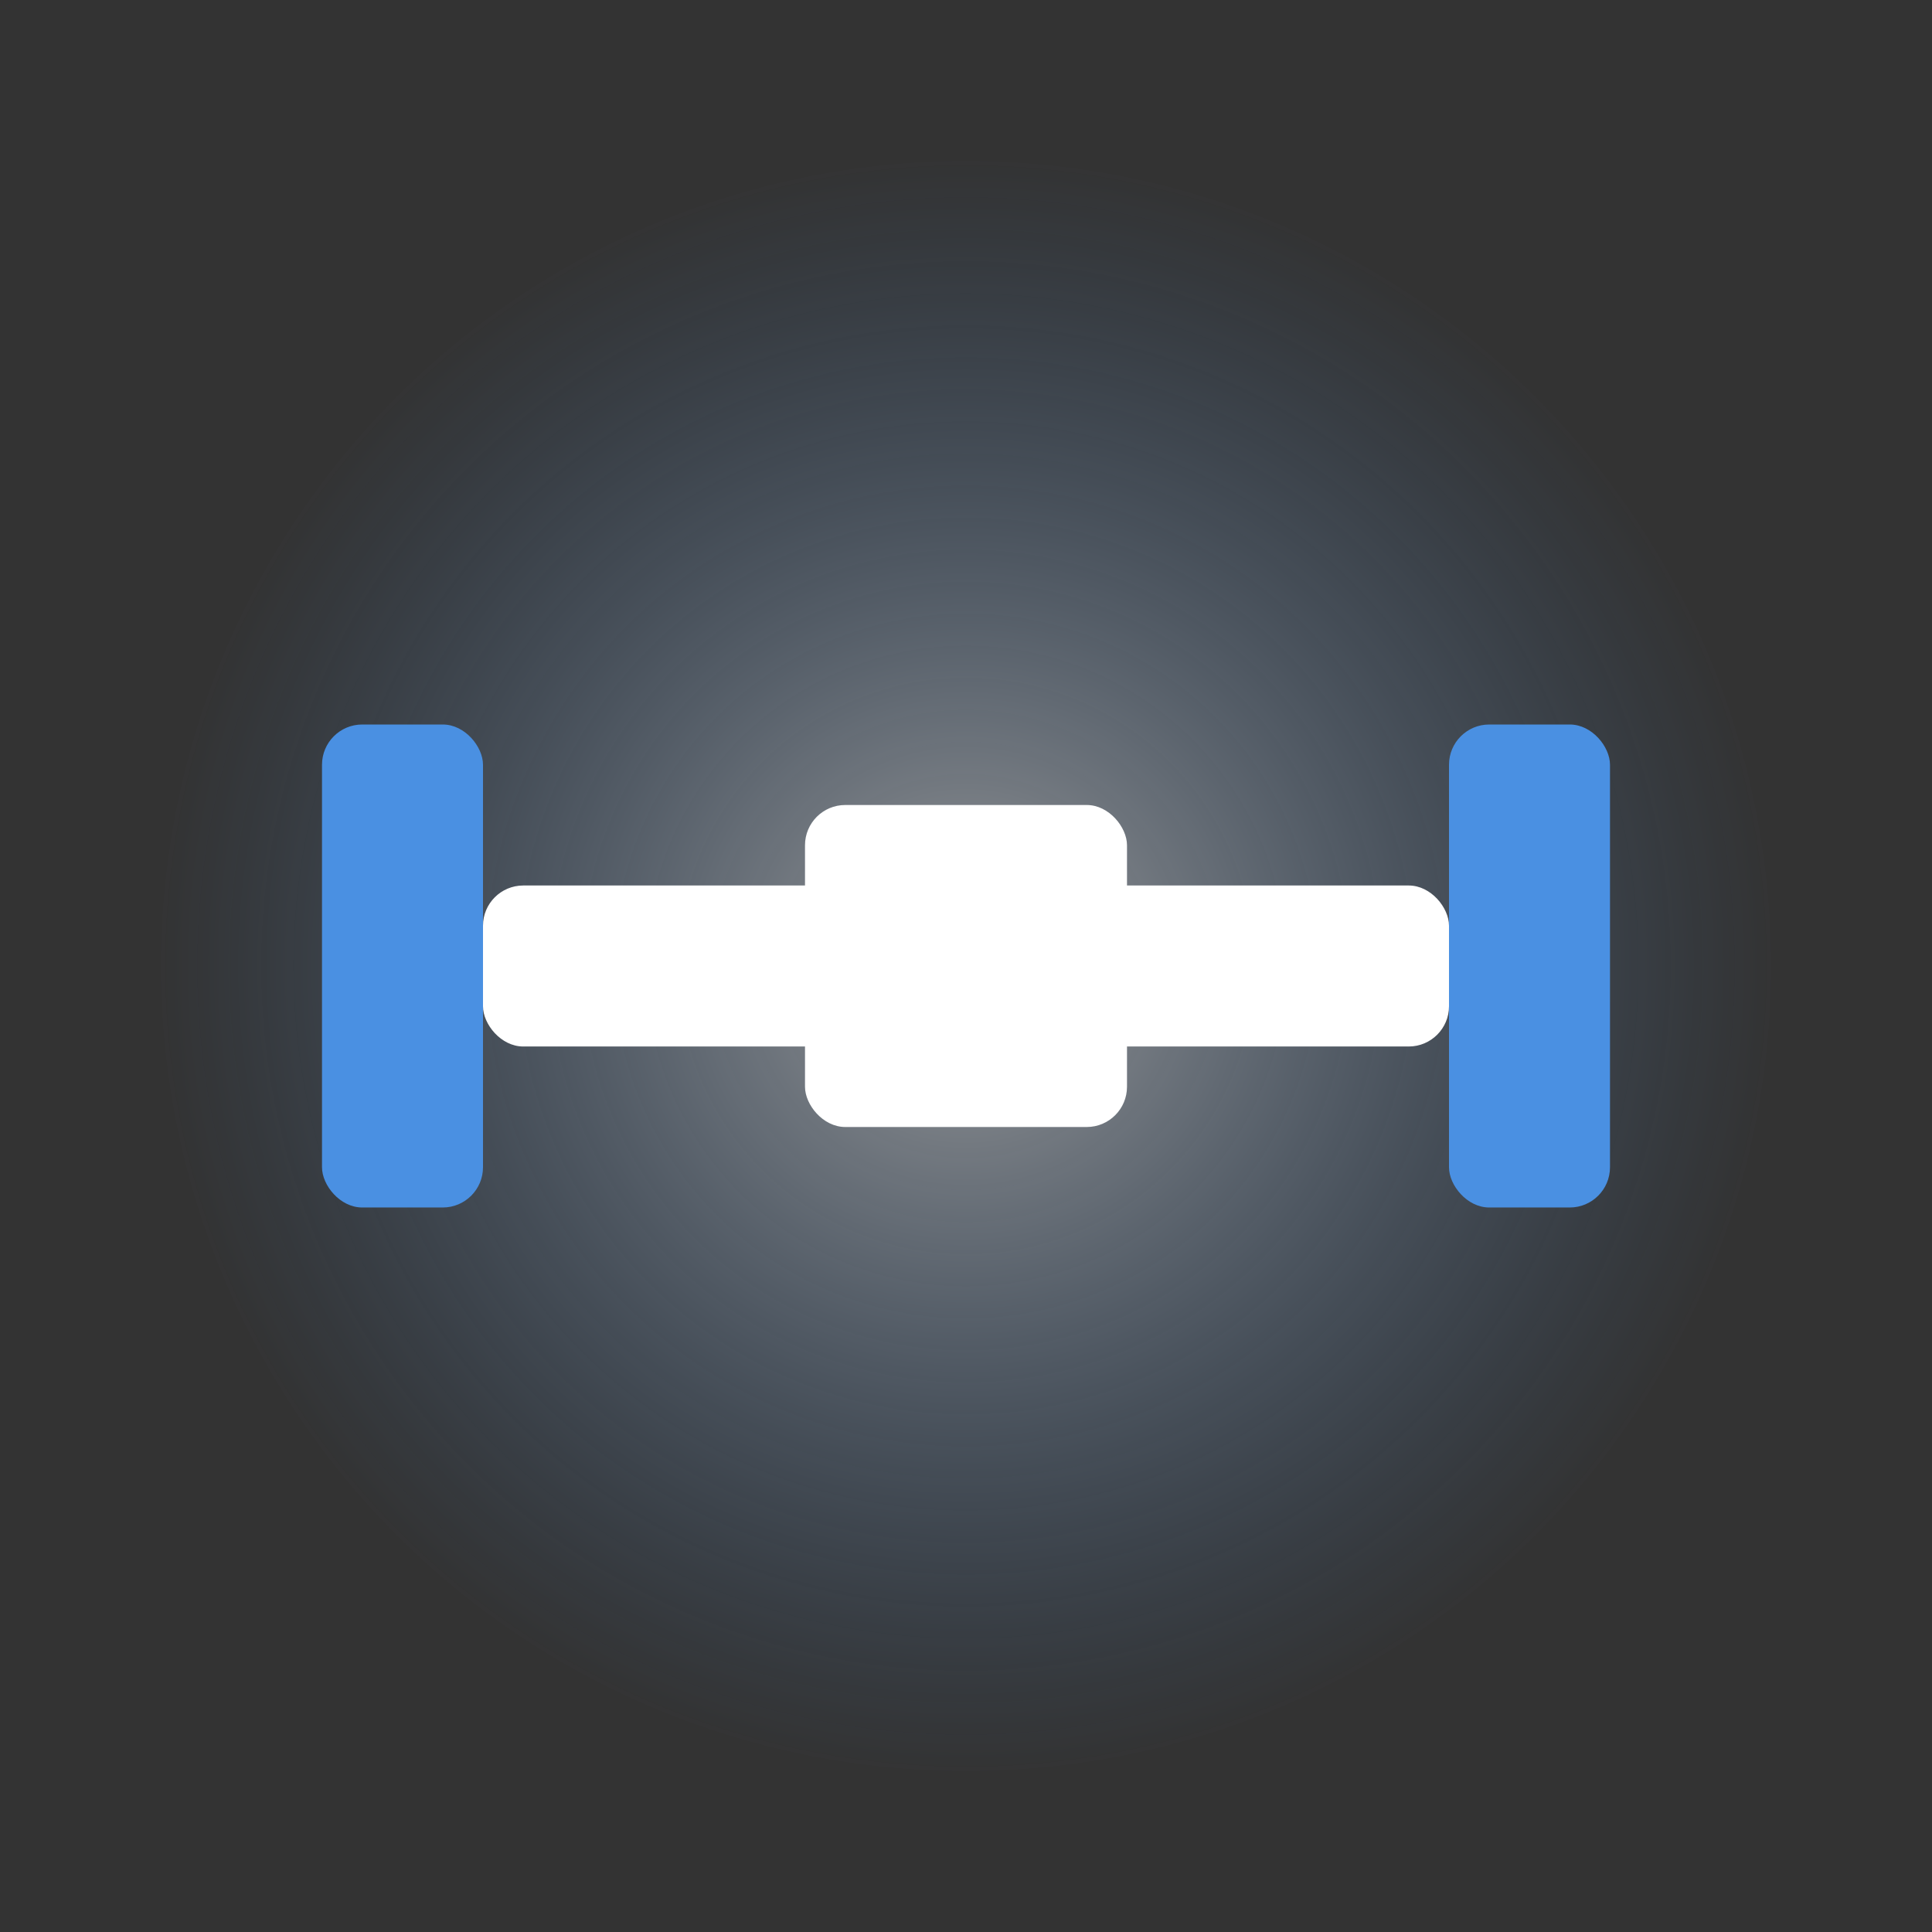 <?xml version="1.0" encoding="UTF-8"?>
<svg width="48" height="48" viewBox="0 0 48 48" fill="none" xmlns="http://www.w3.org/2000/svg">
  <rect x="0" y="0" width="48" height="48" fill="#333333" stroke="none"/>
  <!-- Glow effect -->
  <circle cx="24" cy="24" r="20" fill="url(#glow)" opacity="0.5"/>
  <!-- Main body -->
  <rect x="12" y="22" width="24" height="4" rx="1" fill="#FFFFFF"/>
  <!-- Solar panels -->
  <rect x="8" y="18" width="4" height="12" rx="1" fill="#4A90E2"/>
  <rect x="36" y="18" width="4" height="12" rx="1" fill="#4A90E2"/>
  <!-- Center module -->
  <rect x="20" y="20" width="8" height="8" rx="1" fill="#FFFFFF"/>
  <!-- Gradient definition -->
  <defs>
    <radialGradient id="glow" cx="0.5" cy="0.5" r="0.5" gradientUnits="objectBoundingBox">
      <stop offset="0%" stop-color="#FFFFFF"/>
      <stop offset="100%" stop-color="#4A90E2" stop-opacity="0"/>
    </radialGradient>
  </defs>
</svg>